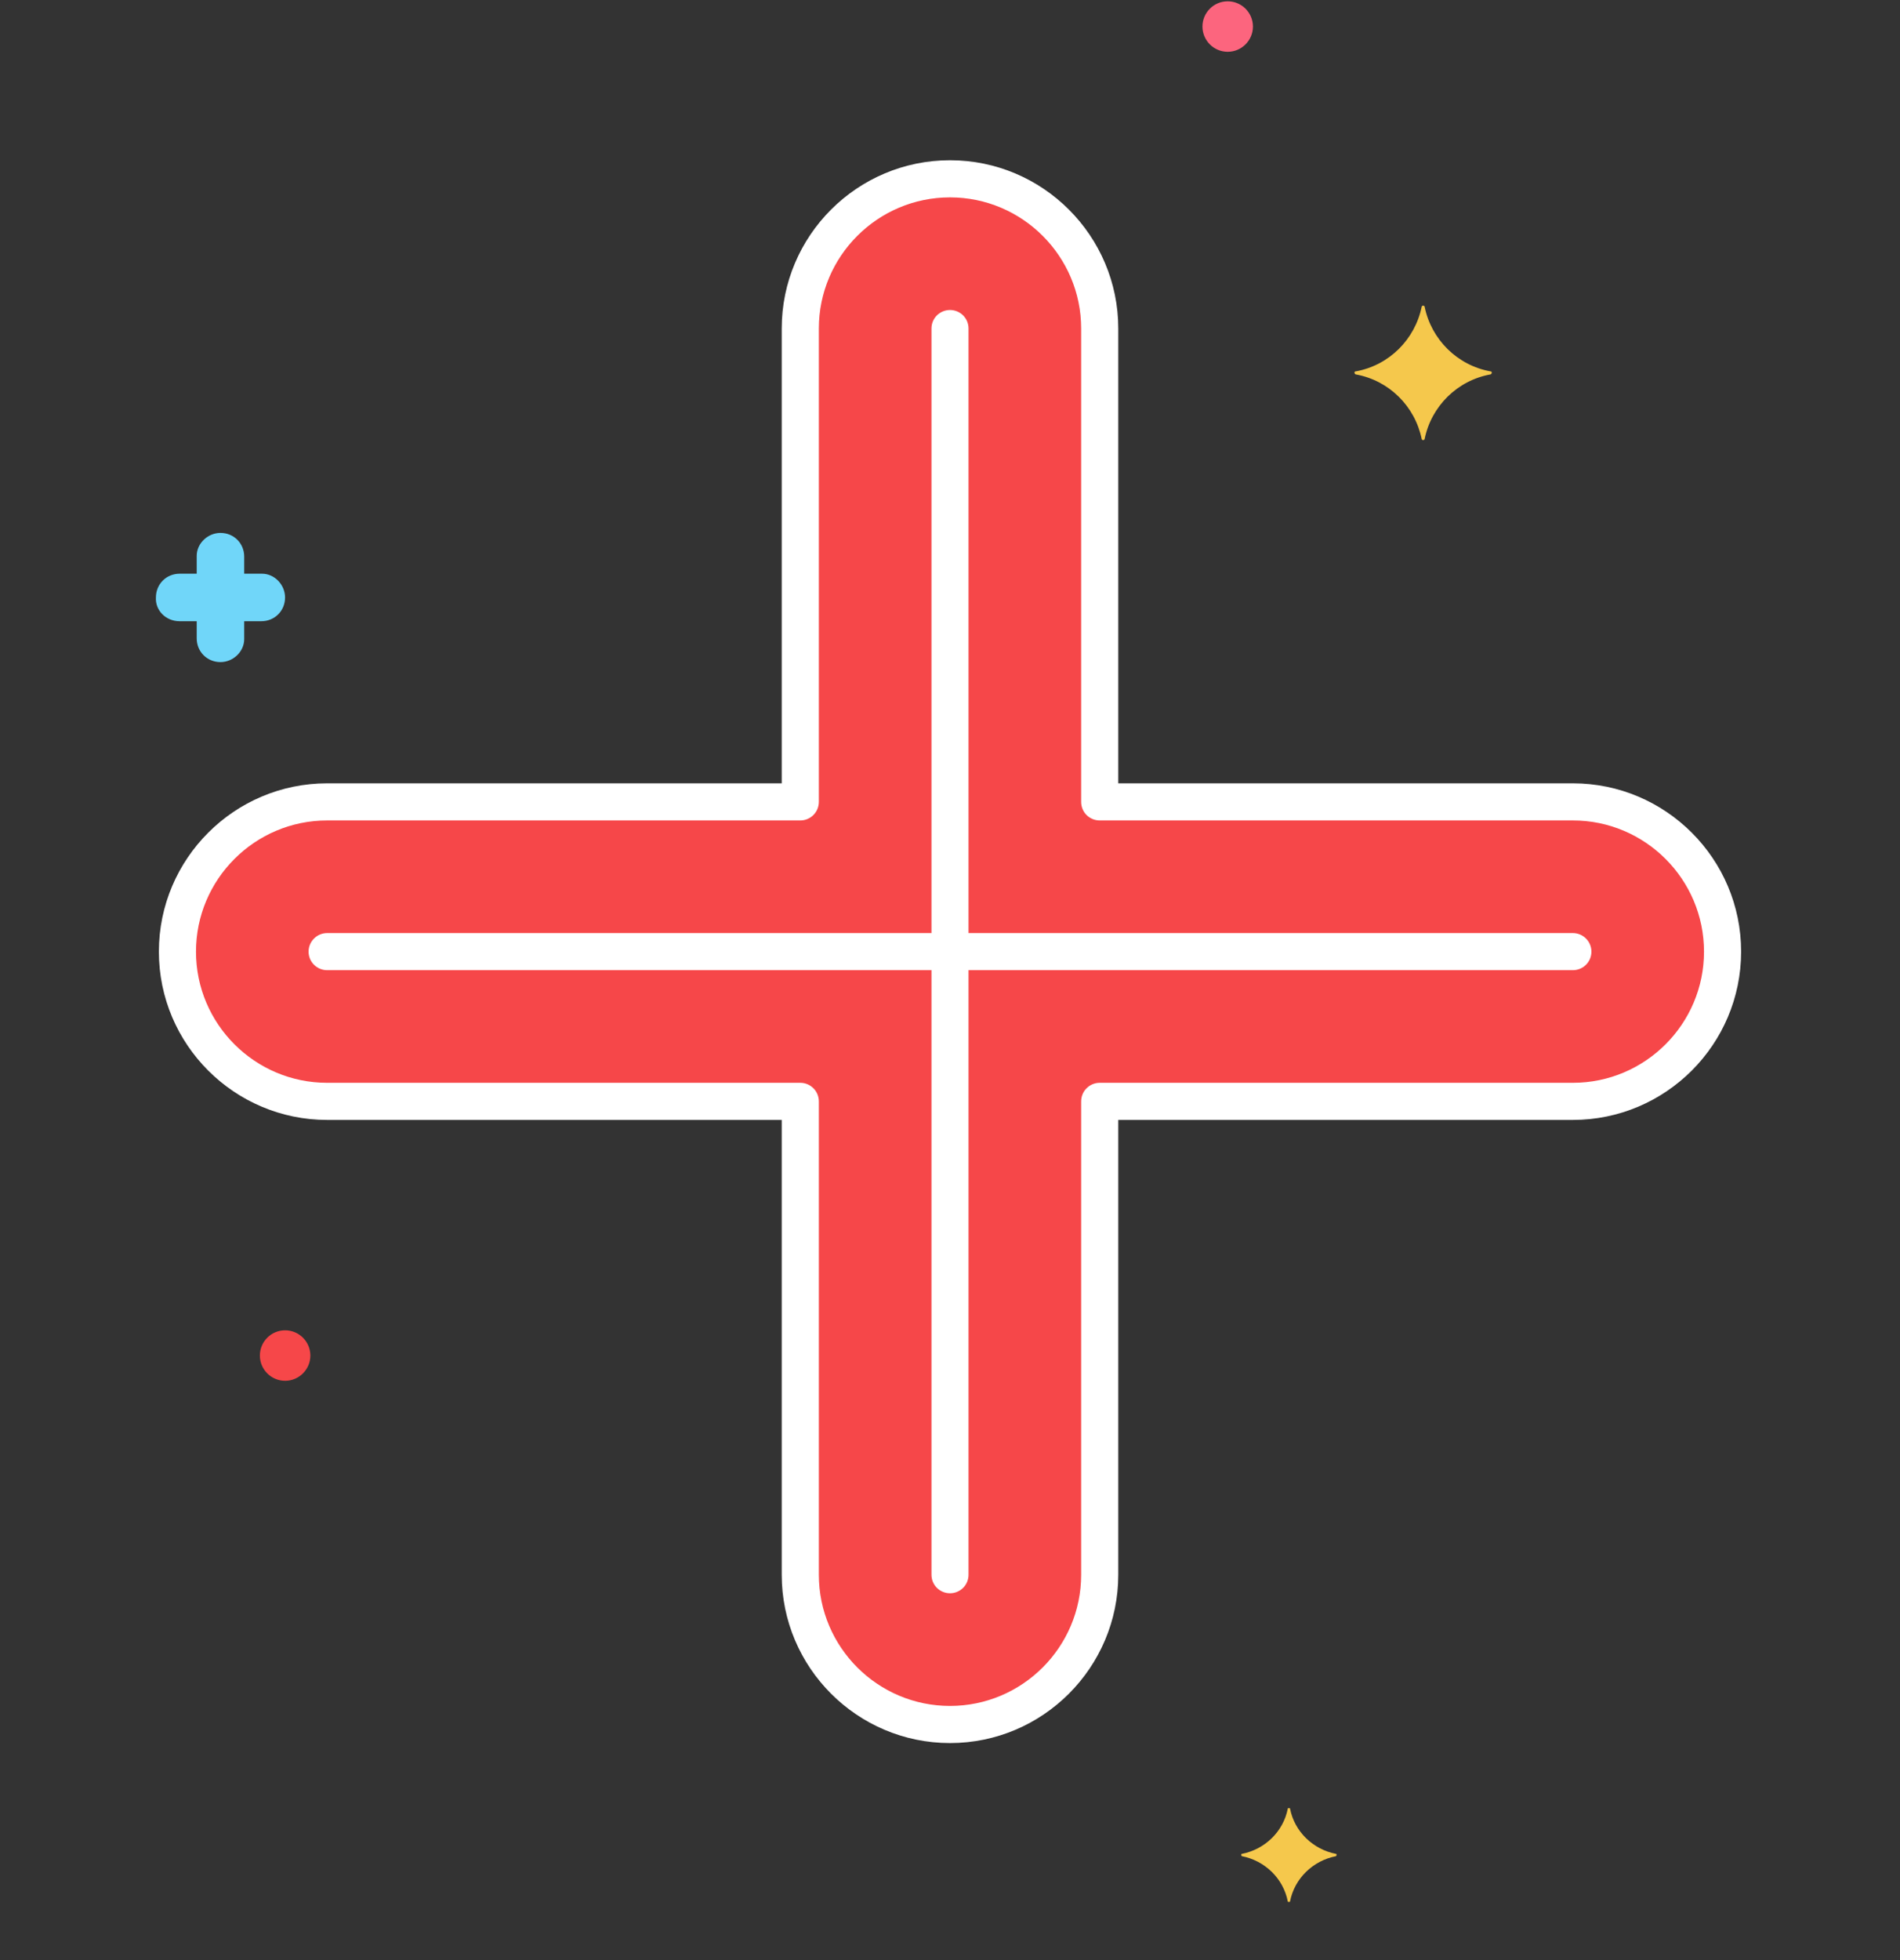 <svg width="32" height="33" viewBox="0 0 32 33" fill="none" xmlns="http://www.w3.org/2000/svg">
<rect x="0" y="0" width="32" height="33" fill="#333333" stroke="none"/>
<g id="plus 4" clip-path="url(#clip0_5_84)">
<g id="Group">
<path id="Vector" d="M18.521 26.512V18.543H26.49C27.883 18.543 29.011 17.414 29.011 16.022C29.011 14.629 27.883 13.501 26.49 13.501H18.521V5.531C18.521 4.139 17.392 3.01 16 3.01C14.607 3.01 13.479 4.139 13.479 5.531V13.5H5.51C4.118 13.5 2.989 14.629 2.989 16.021C2.989 17.414 4.118 18.543 5.51 18.543H13.479V26.512C13.479 27.904 14.608 29.033 16 29.033C17.392 29.033 18.521 27.904 18.521 26.512Z" fill="#F64749"/>
<path id="Vector_2" d="M16 26.824C15.917 26.824 15.838 26.791 15.779 26.733C15.72 26.674 15.688 26.595 15.688 26.512V5.531C15.688 5.448 15.72 5.369 15.779 5.31C15.838 5.252 15.917 5.219 16 5.219C16.083 5.219 16.162 5.252 16.221 5.31C16.28 5.369 16.312 5.448 16.312 5.531V26.512C16.312 26.595 16.28 26.674 16.221 26.733C16.162 26.791 16.083 26.824 16 26.824Z" fill="white"/>
<path id="Vector_3" d="M26.49 16.334H5.51C5.427 16.334 5.347 16.301 5.289 16.243C5.23 16.184 5.197 16.105 5.197 16.022C5.197 15.939 5.23 15.859 5.289 15.801C5.347 15.742 5.427 15.709 5.51 15.709H26.49C26.573 15.709 26.653 15.742 26.711 15.801C26.77 15.859 26.803 15.939 26.803 16.022C26.803 16.105 26.77 16.184 26.711 16.243C26.653 16.301 26.573 16.334 26.49 16.334Z" fill="white"/>
<path id="Vector_4" d="M16 29.346C14.437 29.346 13.166 28.074 13.166 26.512V18.855H5.51C3.947 18.855 2.676 17.584 2.676 16.022C2.676 14.459 3.947 13.188 5.51 13.188H13.166V5.531C13.166 3.969 14.437 2.698 16 2.698C17.562 2.698 18.834 3.969 18.834 5.531V13.188H26.49C28.053 13.188 29.324 14.459 29.324 16.021C29.324 17.584 28.053 18.855 26.49 18.855H18.834V26.512C18.834 28.074 17.562 29.346 16 29.346ZM5.51 13.813C4.292 13.813 3.301 14.804 3.301 16.022C3.301 17.239 4.292 18.23 5.51 18.23H13.479C13.562 18.23 13.641 18.263 13.7 18.322C13.758 18.38 13.791 18.46 13.791 18.543V26.512C13.791 27.73 14.782 28.721 16 28.721C17.218 28.721 18.209 27.73 18.209 26.512V18.543C18.209 18.46 18.241 18.38 18.3 18.322C18.359 18.263 18.438 18.23 18.521 18.23H26.49C27.708 18.23 28.699 17.239 28.699 16.022C28.699 14.804 27.708 13.813 26.49 13.813H18.521C18.438 13.813 18.359 13.78 18.3 13.722C18.241 13.663 18.209 13.583 18.209 13.501V5.531C18.209 4.314 17.218 3.323 16 3.323C14.782 3.323 13.791 4.314 13.791 5.531V13.5C13.791 13.583 13.758 13.663 13.7 13.721C13.641 13.78 13.562 13.813 13.479 13.813L5.51 13.813Z" fill="white"/>
<path id="Vector_5" d="M22.502 31.212C22.114 31.137 21.802 30.837 21.727 30.45C21.727 30.437 21.689 30.437 21.689 30.45C21.614 30.837 21.302 31.137 20.914 31.212C20.902 31.212 20.902 31.237 20.914 31.25C21.302 31.325 21.614 31.625 21.689 32.012C21.689 32.025 21.727 32.025 21.727 32.012C21.802 31.625 22.114 31.325 22.502 31.25C22.514 31.237 22.514 31.212 22.502 31.212Z" fill="#F5C84C"/>
<path id="Vector_6" d="M3.026 10.459H3.313V10.747C3.313 10.972 3.488 11.147 3.713 11.147C3.926 11.147 4.113 10.972 4.113 10.759V10.459H4.401C4.626 10.459 4.801 10.284 4.801 10.059C4.801 9.847 4.626 9.659 4.413 9.659H4.113V9.372C4.113 9.147 3.938 8.972 3.713 8.972C3.501 8.972 3.313 9.147 3.313 9.359V9.659H3.026C2.801 9.659 2.626 9.834 2.626 10.059C2.613 10.272 2.788 10.459 3.026 10.459C3.013 10.459 3.013 10.459 3.026 10.459Z" fill="#70D6F9"/>
<path id="Vector_7" d="M20.677 0.872C20.911 0.872 21.102 0.681 21.102 0.447C21.102 0.212 20.911 0.022 20.677 0.022C20.442 0.022 20.252 0.212 20.252 0.447C20.252 0.681 20.442 0.872 20.677 0.872Z" fill="#FC657E"/>
<path id="Vector_8" d="M4.802 23.247C5.036 23.247 5.227 23.056 5.227 22.822C5.227 22.587 5.036 22.397 4.802 22.397C4.567 22.397 4.377 22.587 4.377 22.822C4.377 23.056 4.567 23.247 4.802 23.247Z" fill="#F64749"/>
<path id="Vector_9" d="M22.831 6.253C23.394 6.153 23.831 5.715 23.944 5.165C23.944 5.14 23.994 5.14 23.994 5.165C24.106 5.715 24.544 6.153 25.106 6.253C25.131 6.253 25.131 6.29 25.106 6.303C24.544 6.403 24.106 6.84 23.994 7.39C23.994 7.415 23.944 7.415 23.944 7.39C23.831 6.84 23.394 6.403 22.831 6.303C22.806 6.29 22.806 6.253 22.831 6.253Z" fill="#F5C84C"/>
</g>
</g>
<defs>
<clipPath id="clip0_5_84">
<rect width="32" height="32" fill="white" transform="translate(0 0.022)"/>
</clipPath>
</defs>
</svg>
